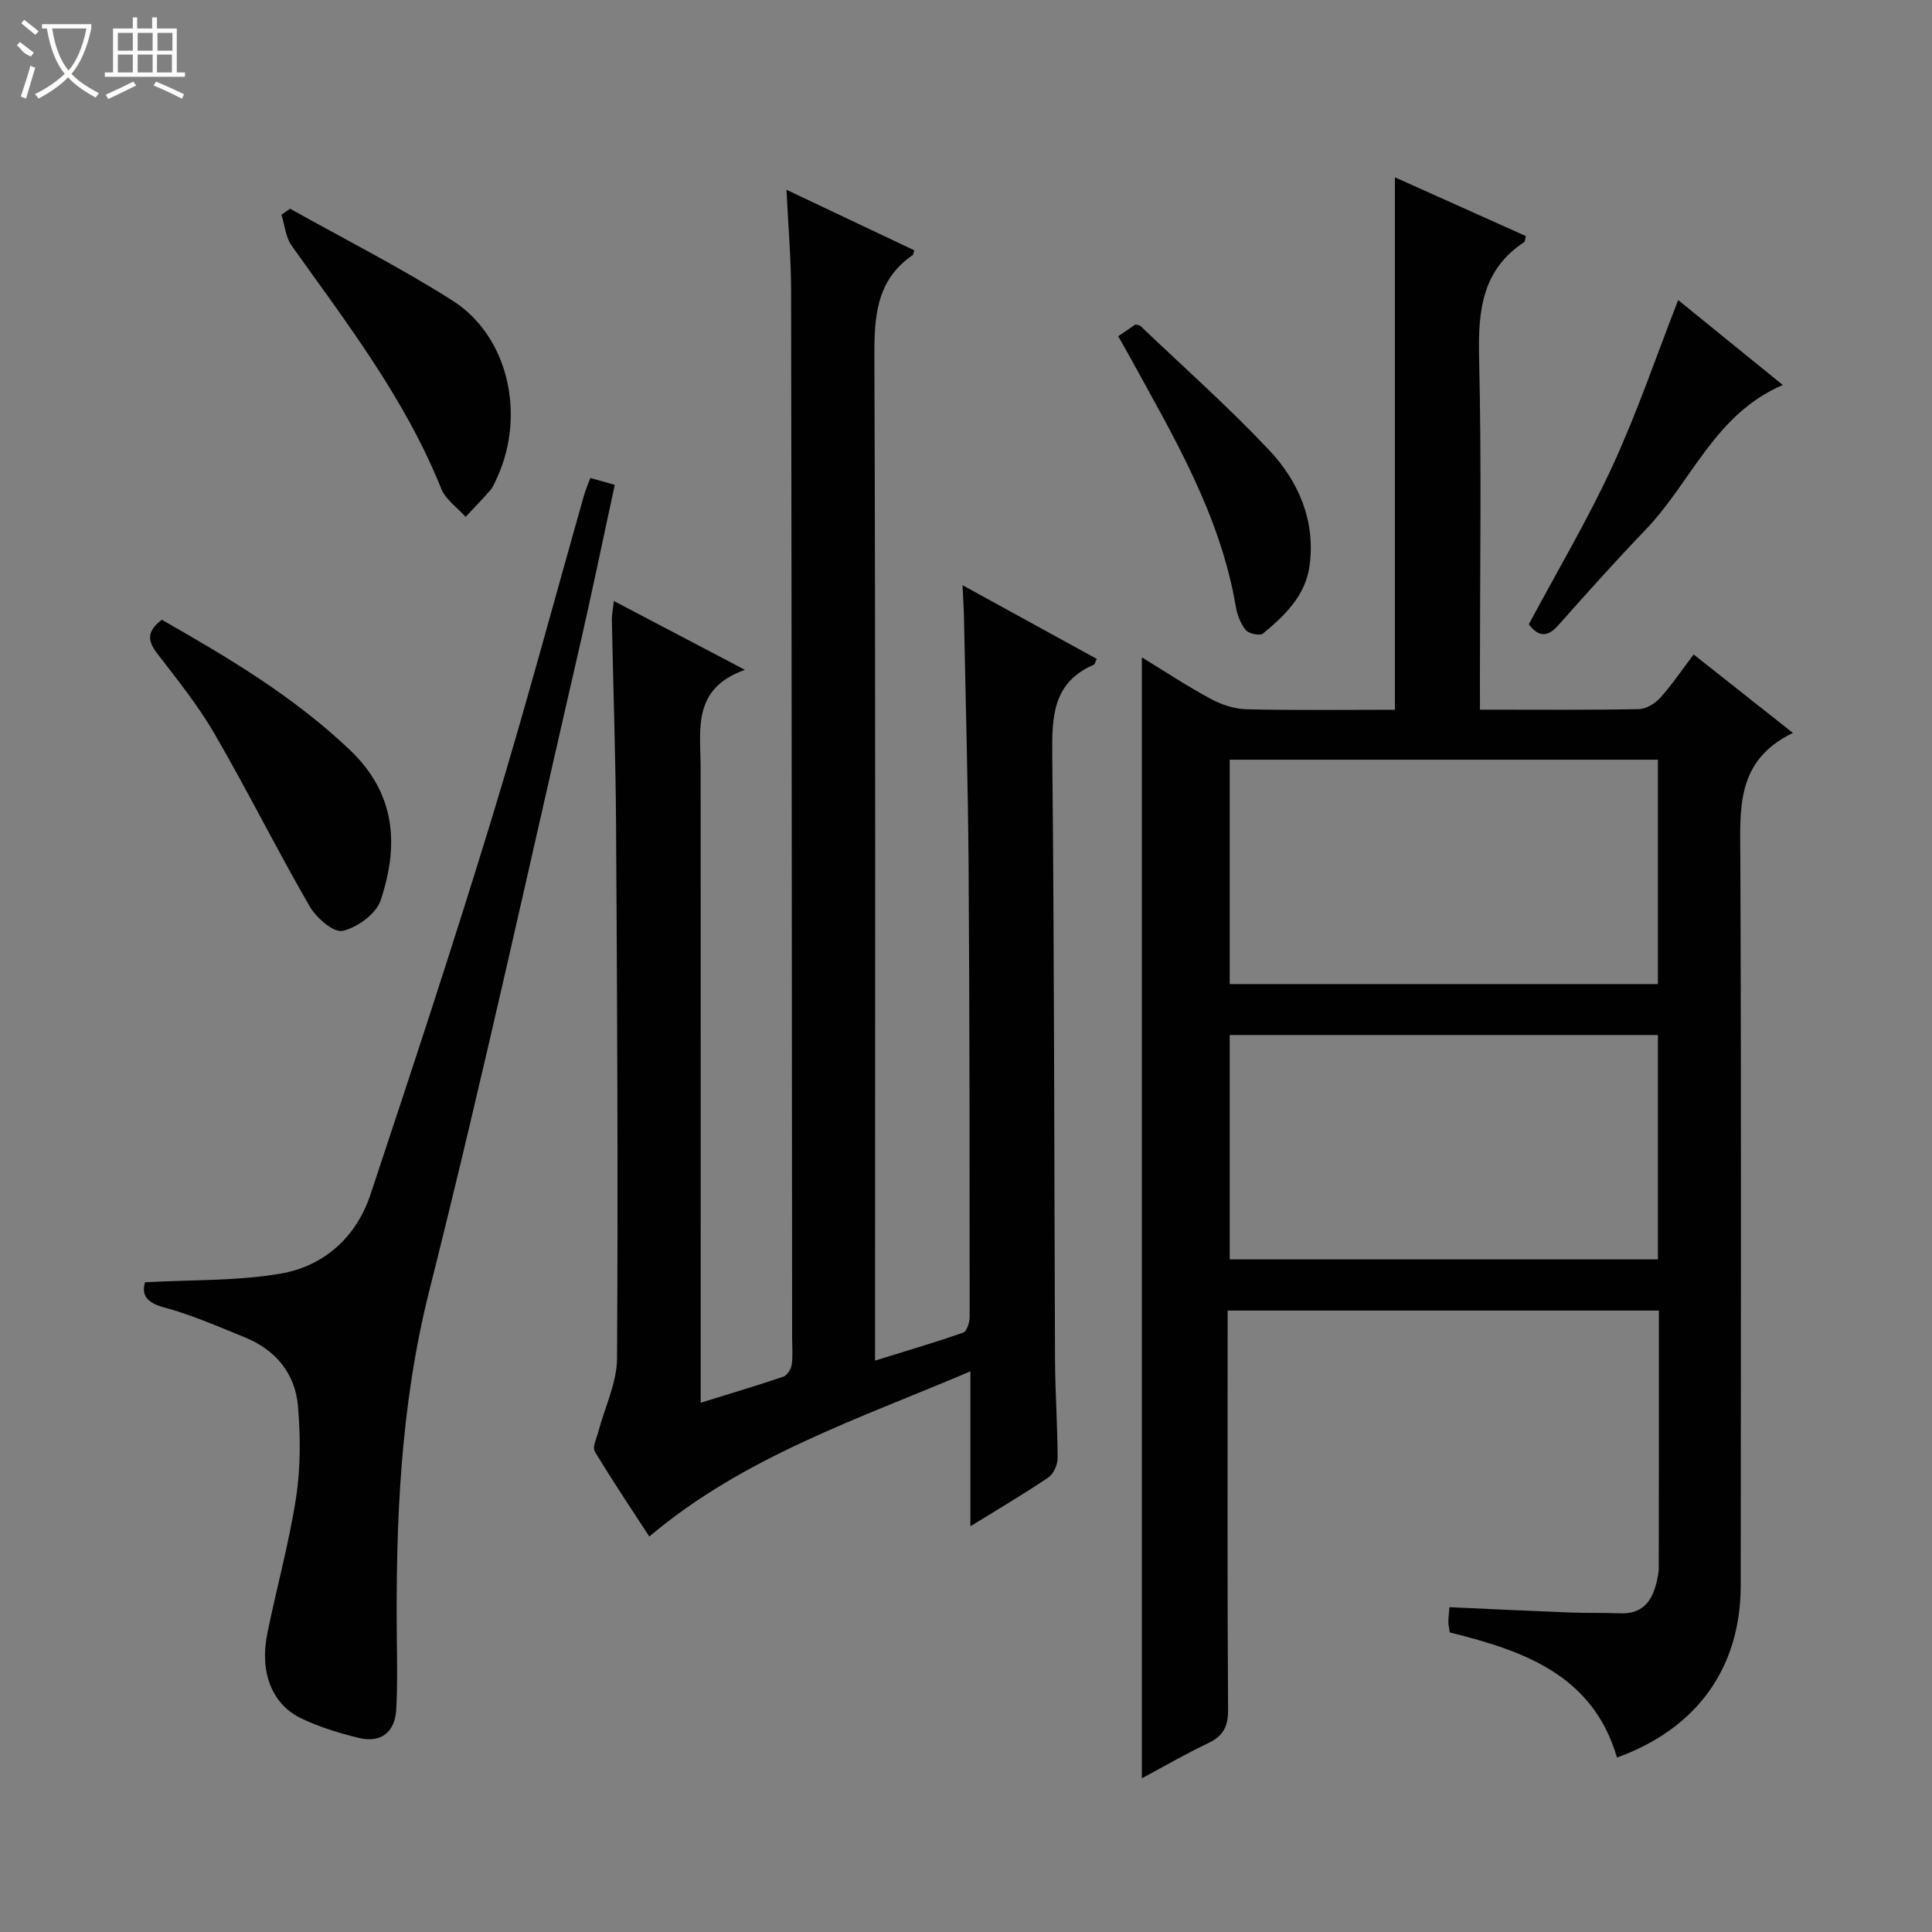 <svg enable-background="new 0 0 400 400" viewBox="0 0 400 400" xmlns="http://www.w3.org/2000/svg"><rect x="0" y="0" width="400" height="400" fill="#808080" stroke="none"/><g fill="#010102"><path d="m306.41 146.93c11.58 0 22.24.09 32.89-.11 1.51-.03 3.36-1.17 4.43-2.35 2.42-2.69 4.46-5.72 6.92-8.97 6.73 5.32 13.2 10.43 20.55 16.24-11.92 5.77-10.92 15.85-10.88 26.02.2 50.16.11 100.31.08 150.47-.01 17.05-9.03 29.66-25.62 35.65-5.02-17.17-19.42-22.13-34.62-25.9-.12-.86-.29-1.51-.29-2.16-.01-.81.11-1.62.22-3.07 8.39.38 16.65.78 24.91 1.1 3.5.14 7 .03 10.49.17 4.28.17 6.39-2.21 7.37-6 .29-1.12.57-2.29.57-3.44.04-17.63.02-35.27.02-53.24-29.7 0-59.11 0-89.28 0v5.2c0 25.83-.08 51.66.09 77.49.02 3.49-1.05 5.41-4.13 6.88-4.6 2.19-9.03 4.75-13.72 7.27 0-77.54 0-154.55 0-232.08 4.74 2.89 9.4 5.98 14.29 8.61 2.22 1.2 4.91 2.08 7.4 2.14 10.28.24 20.58.1 30.7.1 0-36.88 0-73.26 0-110.24 8.92 4 18.03 8.09 27.1 12.16-.17.68-.14 1.12-.32 1.25-8.79 5.77-9.57 14.27-9.35 23.91.53 22.15.17 44.32.17 66.48.01 1.95.01 3.91.01 6.42zm36.84 10.36c-29.73 0-59.15 0-88.65 0v46.45h88.65c0-15.6 0-30.99 0-46.45zm0 57c-29.73 0-59.16 0-88.65 0v46.45h88.65c0-15.46 0-30.71 0-46.45z"/><path d="m200.91 316c0-10.96 0-20.91 0-32.08-23.34 9.95-46.83 17.63-66.48 34.2-3.7-5.69-7.65-11.56-11.29-17.62-.53-.88.37-2.67.72-4.01 1.33-5.08 3.85-10.15 3.89-15.23.23-36.81.03-73.63-.2-110.45-.09-14.14-.59-28.28-.87-42.42-.02-1.09.22-2.18.41-3.96 8.96 4.71 17.42 9.15 27.14 14.25-11 3.9-9.18 12.39-9.17 20.25.02 41.65.01 83.31.01 124.96v6.53c6.15-1.91 11.69-3.55 17.15-5.41.78-.27 1.56-1.55 1.69-2.46.27-1.79.09-3.65.09-5.49-.06-72.31-.09-144.62-.21-216.92-.01-6.62-.59-13.24-.96-20.85 9.34 4.42 17.93 8.49 26.45 12.53-.2.67-.19.9-.29.97-7.71 5.3-7.99 12.96-7.96 21.46.26 66.81.14 133.62.14 200.43v7.02c6.48-2.02 12.42-3.76 18.25-5.8.75-.26 1.34-2.12 1.34-3.23-.01-30.99-.01-61.97-.22-92.96-.12-17.31-.62-34.61-.96-51.91-.04-1.97-.18-3.94-.3-6.64 9.49 5.21 18.64 10.23 27.8 15.26-.33.65-.4 1.1-.62 1.2-8.58 3.72-8.68 10.85-8.6 18.89.43 41.64.39 83.29.57 124.94.03 6.81.52 13.62.54 20.43 0 1.36-.83 3.27-1.91 4-4.92 3.35-10.07 6.37-16.15 10.12z"/><path d="m122.23 98.96c1.84.52 3.25.92 5.05 1.43-2.46 11.33-4.75 22.5-7.31 33.61-10.24 44.44-19.95 89.01-31.09 133.23-6.02 23.91-6.96 47.92-6.72 72.22.05 4.83.15 9.67-.12 14.49-.27 4.74-3.2 6.99-7.79 5.87-4.01-.98-8.05-2.22-11.77-3.98-6.14-2.9-8.76-9.52-7.15-17.55 1.9-9.43 4.51-18.74 5.97-28.23.95-6.19.92-12.66.39-18.92-.57-6.78-4.64-11.66-11.01-14.25-5.53-2.25-11.06-4.68-16.8-6.22-4.12-1.1-4.47-3.1-3.85-5.18 9.74-.54 19.05-.25 28.05-1.79 9.03-1.55 15.7-7.57 18.63-16.4 8.58-25.81 17.1-51.64 25.05-77.65 6.84-22.37 12.87-44.99 19.27-67.49.3-.95.7-1.86 1.2-3.19z"/><path d="m33.51 128.32c13.89 7.91 27.38 15.95 38.96 26.98 9.56 9.11 10.12 19.8 6.33 31.12-.94 2.8-4.85 5.63-7.88 6.31-1.86.42-5.47-2.74-6.84-5.13-6.79-11.76-12.85-23.93-19.66-35.67-3.4-5.87-7.72-11.22-11.87-16.63-2-2.6-2.22-4.61.96-6.98z"/><path d="m60.06 43.21c11.24 6.3 22.78 12.13 33.64 19.03 11.52 7.32 15.19 23.61 9.23 36.62-.41.9-.78 1.89-1.41 2.62-1.64 1.91-3.41 3.69-5.12 5.53-1.72-1.92-4.13-3.56-5.04-5.81-7.44-18.56-19.49-34.23-30.95-50.29-1.26-1.76-1.45-4.28-2.14-6.45.6-.42 1.19-.84 1.79-1.25z"/><path d="m316.52 129.27c5.95-11.14 12.24-21.73 17.36-32.85 5.1-11.07 9.03-22.67 13.57-34.29 6.6 5.36 13.9 11.28 21.66 17.58-14.08 6.01-18.92 20.08-28.35 29.9-6.22 6.47-12.2 13.17-18.16 19.88-2.27 2.54-4.1 2.33-6.08-.22z"/><path d="m231.51 69.61c1.48-1 2.56-1.74 3.59-2.44.42.12.81.12 1.01.31 8.9 8.49 18.13 16.68 26.57 25.62 6.17 6.53 9.71 14.67 8.45 24.04-.84 6.19-5.13 10.31-9.66 14.04-.62.51-2.95.02-3.57-.75-1.08-1.35-1.77-3.21-2.06-4.95-3.23-18.91-12.85-35.08-21.88-51.51-.71-1.31-1.45-2.59-2.45-4.36z"/></g><path d="m6.4 11.7c-2-.8-1.9-1.6-2.9-2.3l.6-.7c.9.7 1.9 1.4 2.9 2.2zm-2.1 8.3c.7-2.1 1.4-4.2 2-6.4.2.1.6.3 1 .4-.7 2.3-1.3 4.4-1.9 6.4zm3-12.8c-1.1-.9-2.1-1.7-2.9-2.4l.6-.7c1 .8 2 1.5 3 2.4zm1.4-1.3v-.9h10.2v.9c-.9 4.2-2.3 7.3-4.1 9.4 1.3 1.4 3.2 2.7 5.7 4-.2.2-.4.5-.7.9-2.5-1.4-4.4-2.7-5.7-4.2-1.4 1.5-3.5 3-6.1 4.4 0 0 0 0-.1-.1-.3-.4-.5-.7-.7-.8 2.7-1.3 4.7-2.8 6.2-4.2-1.8-2.2-3-5.3-3.7-9.4zm9.2 0h-7.1c.6 3.8 1.7 6.7 3.4 8.7 1.7-2 2.9-4.8 3.7-8.7z" fill="#fbfcfa"/><path d="m31.6 3.6h.9v2.3h4.1v9.1h1.7v.9h-16.6v-.9h1.7v-9.1h4.1v-2.3h.9v2.3h3.1v-2.3zm-4 13.3.6.8c-1.9.9-3.8 1.9-5.8 2.8-.2-.3-.3-.6-.5-.9 2-.9 3.9-1.8 5.7-2.7zm-3.2-10.1v3.7h3.1v-3.7zm0 4.5v3.7h3.1v-3.7zm4.1-4.5v3.7h3.1v-3.7zm0 4.5v3.7h3.1v-3.7zm9.1 9.1c-2.1-1.1-4.1-2-5.8-2.7l.5-.8c2.2.9 4.1 1.8 5.8 2.6l-.4.9zm-1.9-13.6h-3.1v3.7h3.1zm-3.2 4.5v3.7h3.1v-3.7z" fill="#fbfcfa"/></svg>